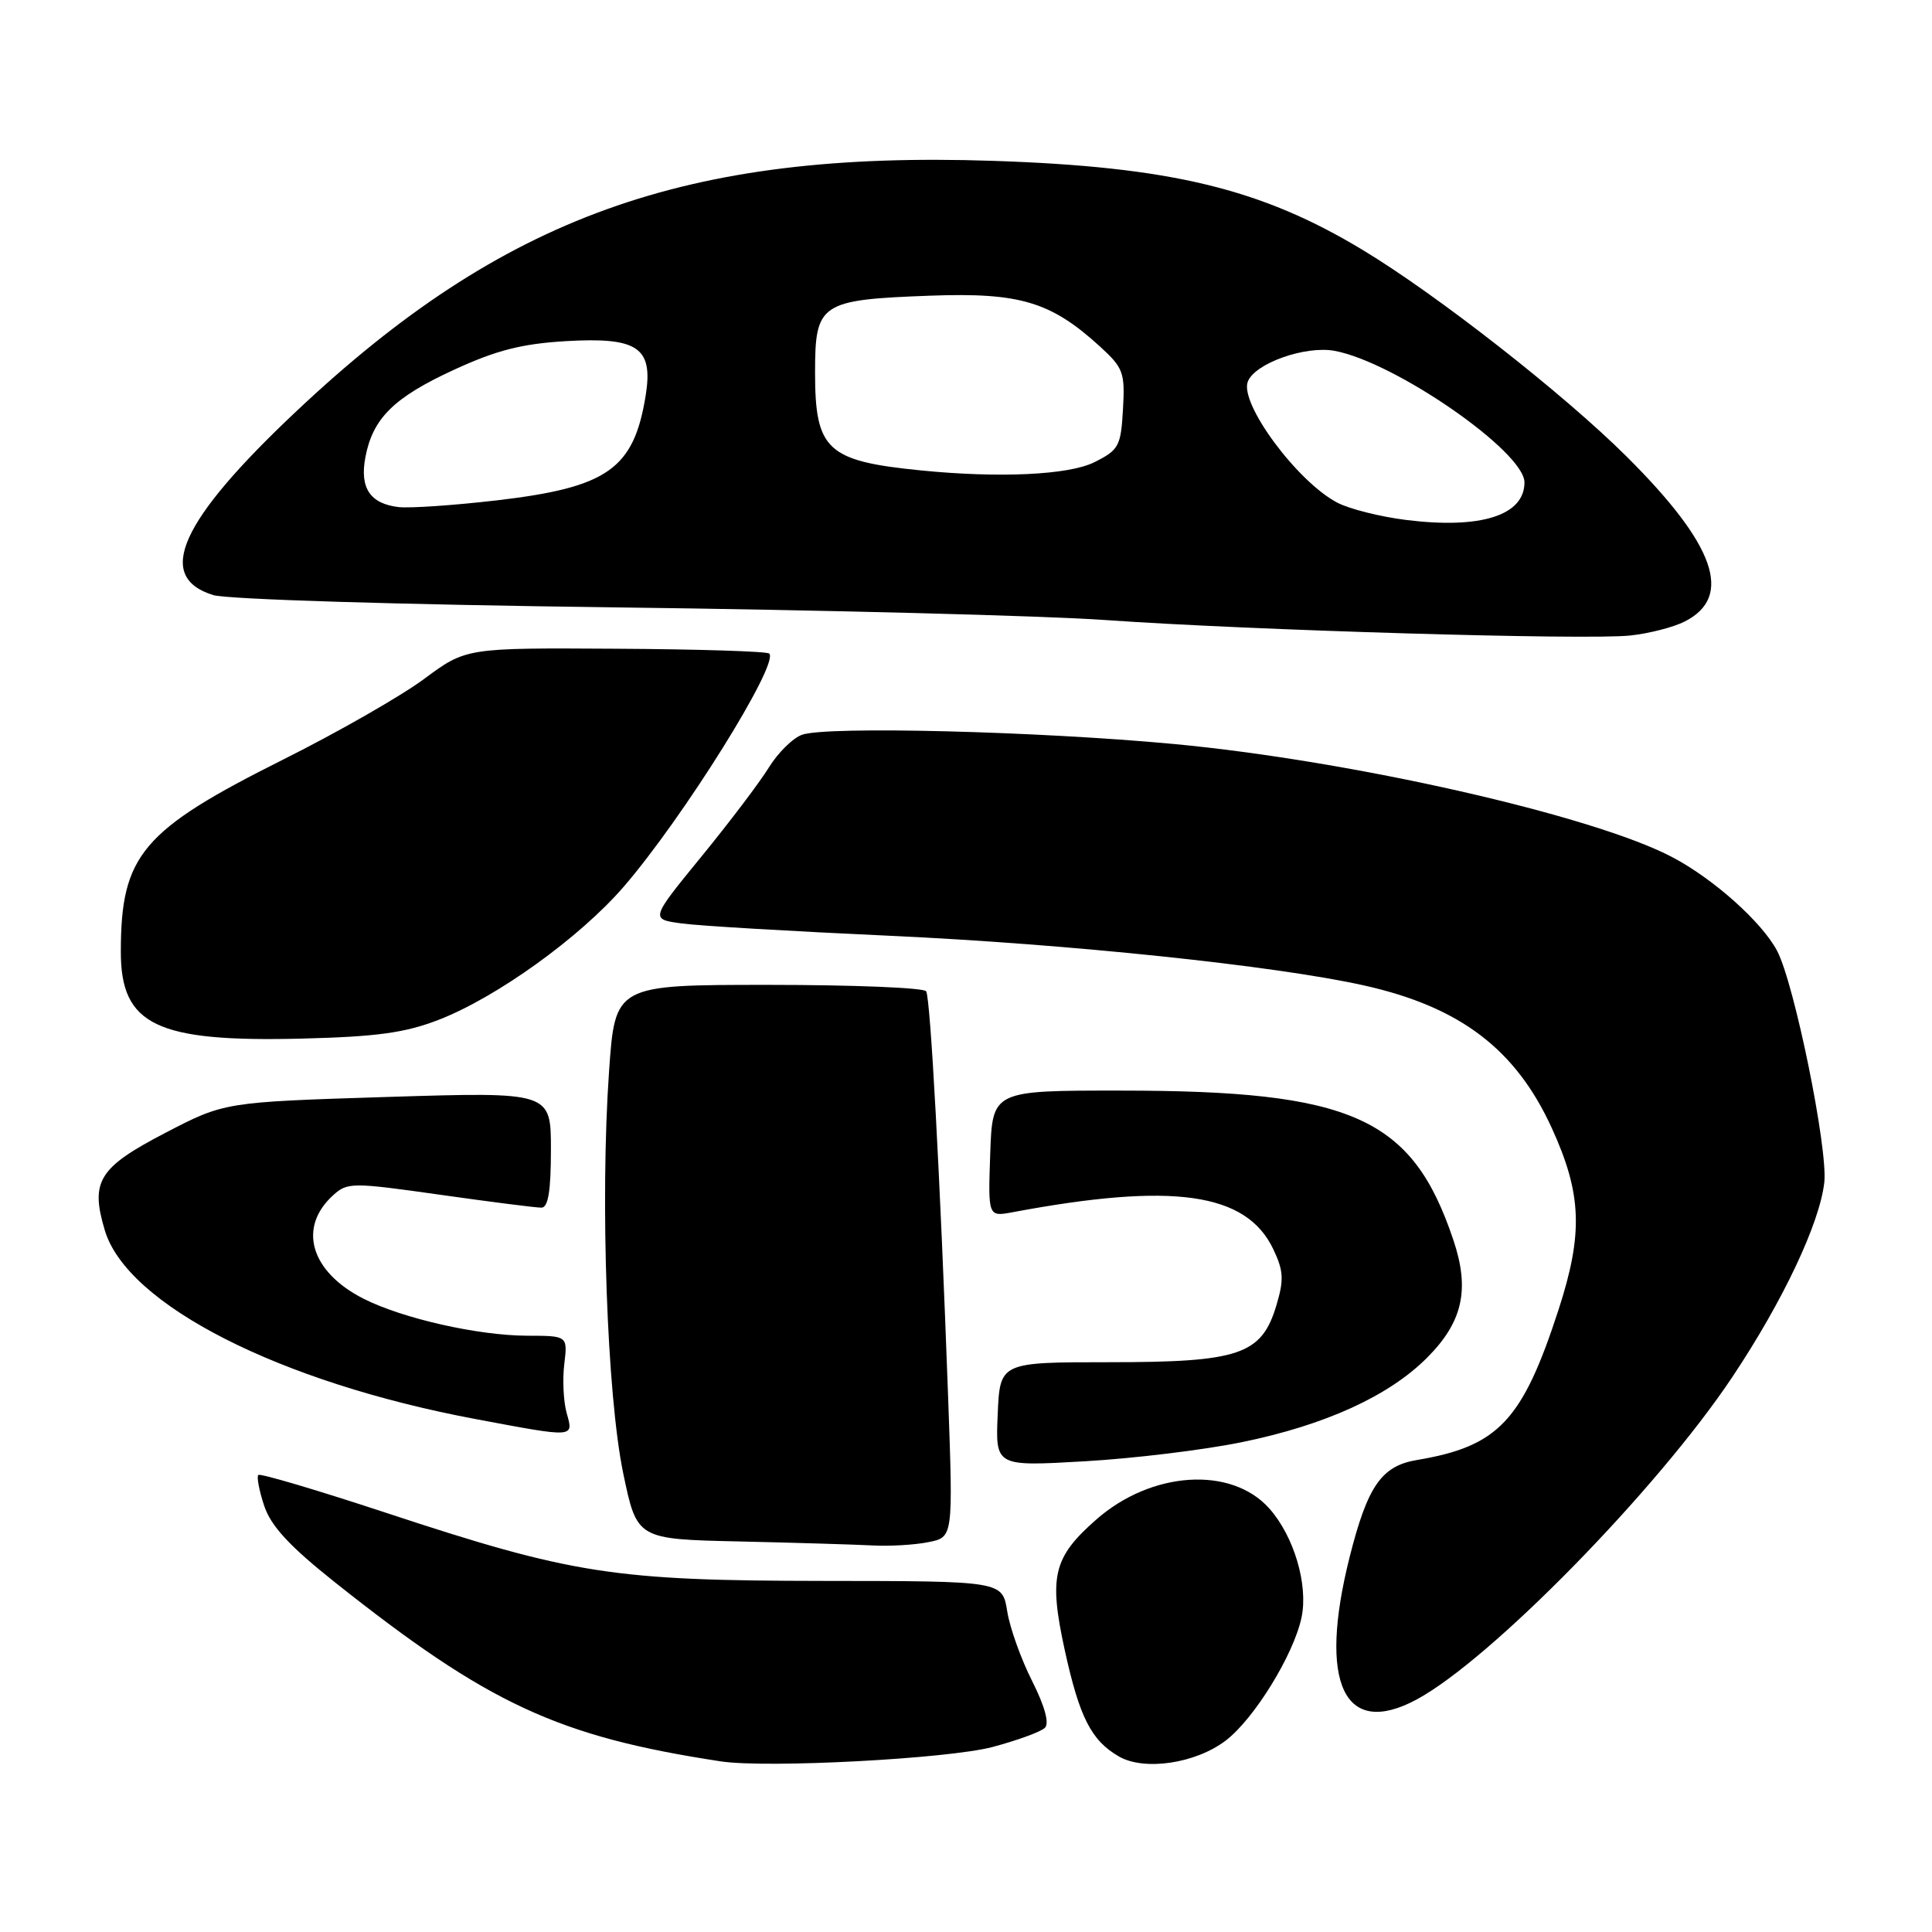 <?xml version="1.0" encoding="UTF-8" standalone="no"?>
<!DOCTYPE svg PUBLIC "-//W3C//DTD SVG 1.1//EN" "http://www.w3.org/Graphics/SVG/1.1/DTD/svg11.dtd" >
<svg xmlns="http://www.w3.org/2000/svg" xmlns:xlink="http://www.w3.org/1999/xlink" version="1.1" viewBox="0 0 256 256">
 <g >
 <path fill="currentColor"
d=" M 131.50 231.49 C 134.80 230.61 137.93 229.47 138.46 228.94 C 139.06 228.34 138.44 226.08 136.76 222.74 C 135.30 219.86 133.81 215.70 133.46 213.50 C 132.82 209.50 132.82 209.50 109.16 209.48 C 81.27 209.45 75.85 208.60 51.08 200.43 C 42.04 197.45 34.46 195.20 34.23 195.44 C 33.99 195.67 34.34 197.51 35.00 199.51 C 35.90 202.21 38.32 204.84 44.35 209.64 C 64.70 225.81 73.93 230.10 95.50 233.39 C 101.62 234.32 125.59 233.05 131.50 231.49 Z  M 162.42 230.63 C 166.19 227.75 171.41 219.27 172.46 214.33 C 173.37 210.00 171.46 203.54 168.17 199.86 C 163.14 194.24 152.58 194.92 145.27 201.34 C 139.55 206.36 138.95 208.86 141.09 218.67 C 143.04 227.56 144.59 230.61 148.24 232.73 C 151.61 234.69 158.42 233.68 162.42 230.63 Z  M 187.68 225.21 C 197.49 219.95 219.60 197.37 229.55 182.45 C 236.27 172.37 241.12 162.09 241.73 156.67 C 242.22 152.21 237.77 130.36 235.48 126.00 C 233.48 122.20 227.07 116.46 221.59 113.58 C 211.11 108.05 179.08 100.79 155.50 98.58 C 137.50 96.90 109.64 96.20 106.30 97.35 C 105.09 97.76 103.10 99.72 101.88 101.69 C 100.67 103.66 96.63 108.99 92.91 113.54 C 86.16 121.80 86.16 121.80 90.33 122.36 C 92.62 122.68 105.07 123.41 118.00 124.00 C 141.56 125.08 169.05 127.96 180.76 130.58 C 193.47 133.42 200.84 139.02 205.61 149.45 C 209.61 158.20 209.80 163.43 206.51 173.56 C 201.72 188.28 198.54 191.65 187.74 193.46 C 183.04 194.25 181.20 196.92 178.82 206.37 C 174.64 223.02 178.09 230.35 187.68 225.21 Z  M 123.03 204.34 C 126.30 203.69 126.30 203.69 125.63 185.09 C 124.57 155.83 123.29 132.28 122.72 131.35 C 122.43 130.88 113.03 130.50 101.84 130.50 C 81.50 130.50 81.50 130.50 80.70 142.00 C 79.51 158.96 80.43 184.88 82.58 195.22 C 84.40 203.95 84.40 203.95 97.95 204.25 C 105.40 204.42 113.36 204.66 115.62 204.78 C 117.89 204.90 121.22 204.71 123.03 204.34 Z  M 164.57 191.09 C 175.60 188.83 184.01 184.99 189.08 179.92 C 193.82 175.18 194.79 170.87 192.58 164.31 C 187.13 148.06 179.22 144.51 148.50 144.51 C 131.50 144.50 131.50 144.50 131.21 152.87 C 130.92 161.24 130.92 161.24 134.21 160.62 C 155.45 156.64 165.13 158.02 168.71 165.51 C 170.08 168.39 170.15 169.56 169.13 172.96 C 167.17 179.51 164.25 180.50 147.00 180.50 C 132.50 180.50 132.50 180.50 132.20 187.40 C 131.90 194.31 131.90 194.31 143.70 193.63 C 150.19 193.26 159.58 192.12 164.57 191.09 Z  M 75.09 187.25 C 74.66 185.74 74.52 182.81 74.77 180.75 C 75.22 177.00 75.22 177.00 69.86 176.99 C 63.33 176.97 53.27 174.69 48.12 172.06 C 41.13 168.49 39.43 162.64 44.15 158.37 C 46.03 156.66 46.65 156.66 58.31 158.31 C 65.01 159.26 71.06 160.03 71.75 160.02 C 72.64 160.01 73.00 157.79 73.00 152.34 C 73.00 144.68 73.00 144.68 51.38 145.35 C 29.75 146.03 29.75 146.03 21.87 150.13 C 13.07 154.71 11.94 156.53 13.89 163.03 C 16.84 172.89 37.02 183.16 63.00 188.03 C 76.26 190.52 76.01 190.53 75.09 187.25 Z  M 58.13 135.13 C 65.82 132.15 76.82 124.23 82.64 117.50 C 90.53 108.36 103.28 87.94 101.93 86.60 C 101.65 86.31 92.49 86.02 81.59 85.96 C 61.76 85.84 61.76 85.84 56.20 89.96 C 53.14 92.23 44.75 97.03 37.57 100.62 C 18.80 110.01 16.02 113.29 16.01 126.08 C 16.00 135.84 20.70 138.10 40.00 137.62 C 49.93 137.37 53.66 136.86 58.13 135.13 Z  M 223.24 82.35 C 229.72 79.06 227.28 72.17 215.51 60.47 C 207.20 52.20 190.41 39.06 180.61 33.15 C 167.10 24.98 155.10 22.09 131.50 21.31 C 90.90 19.96 66.64 28.69 39.24 54.52 C 23.84 69.02 20.49 76.45 28.25 78.85 C 30.11 79.42 52.83 80.12 81.50 80.48 C 109.00 80.82 138.25 81.58 146.50 82.16 C 165.62 83.51 210.11 84.83 216.00 84.21 C 218.47 83.95 221.73 83.12 223.24 82.35 Z  M 186.34 68.90 C 182.95 68.48 178.85 67.46 177.23 66.62 C 171.93 63.88 164.22 53.47 165.34 50.57 C 166.27 48.14 172.97 45.77 176.85 46.49 C 184.86 47.98 202.00 59.85 202.00 63.92 C 202.00 68.29 196.23 70.13 186.34 68.90 Z  M 52.82 67.19 C 49.05 66.75 47.65 64.67 48.41 60.61 C 49.39 55.43 52.16 52.68 60.15 49.00 C 65.79 46.40 69.14 45.55 75.03 45.20 C 84.52 44.65 86.57 46.05 85.56 52.38 C 83.99 62.14 80.54 64.58 65.83 66.30 C 60.15 66.96 54.30 67.36 52.82 67.19 Z  M 122.00 62.33 C 109.57 61.09 108.00 59.63 108.00 49.35 C 108.00 40.17 108.67 39.72 123.21 39.18 C 135.14 38.74 139.25 39.97 145.80 45.96 C 148.85 48.75 149.08 49.39 148.80 54.24 C 148.52 59.13 148.26 59.62 145.00 61.25 C 141.62 62.94 132.40 63.37 122.00 62.33 Z "/>
</g>
</svg>